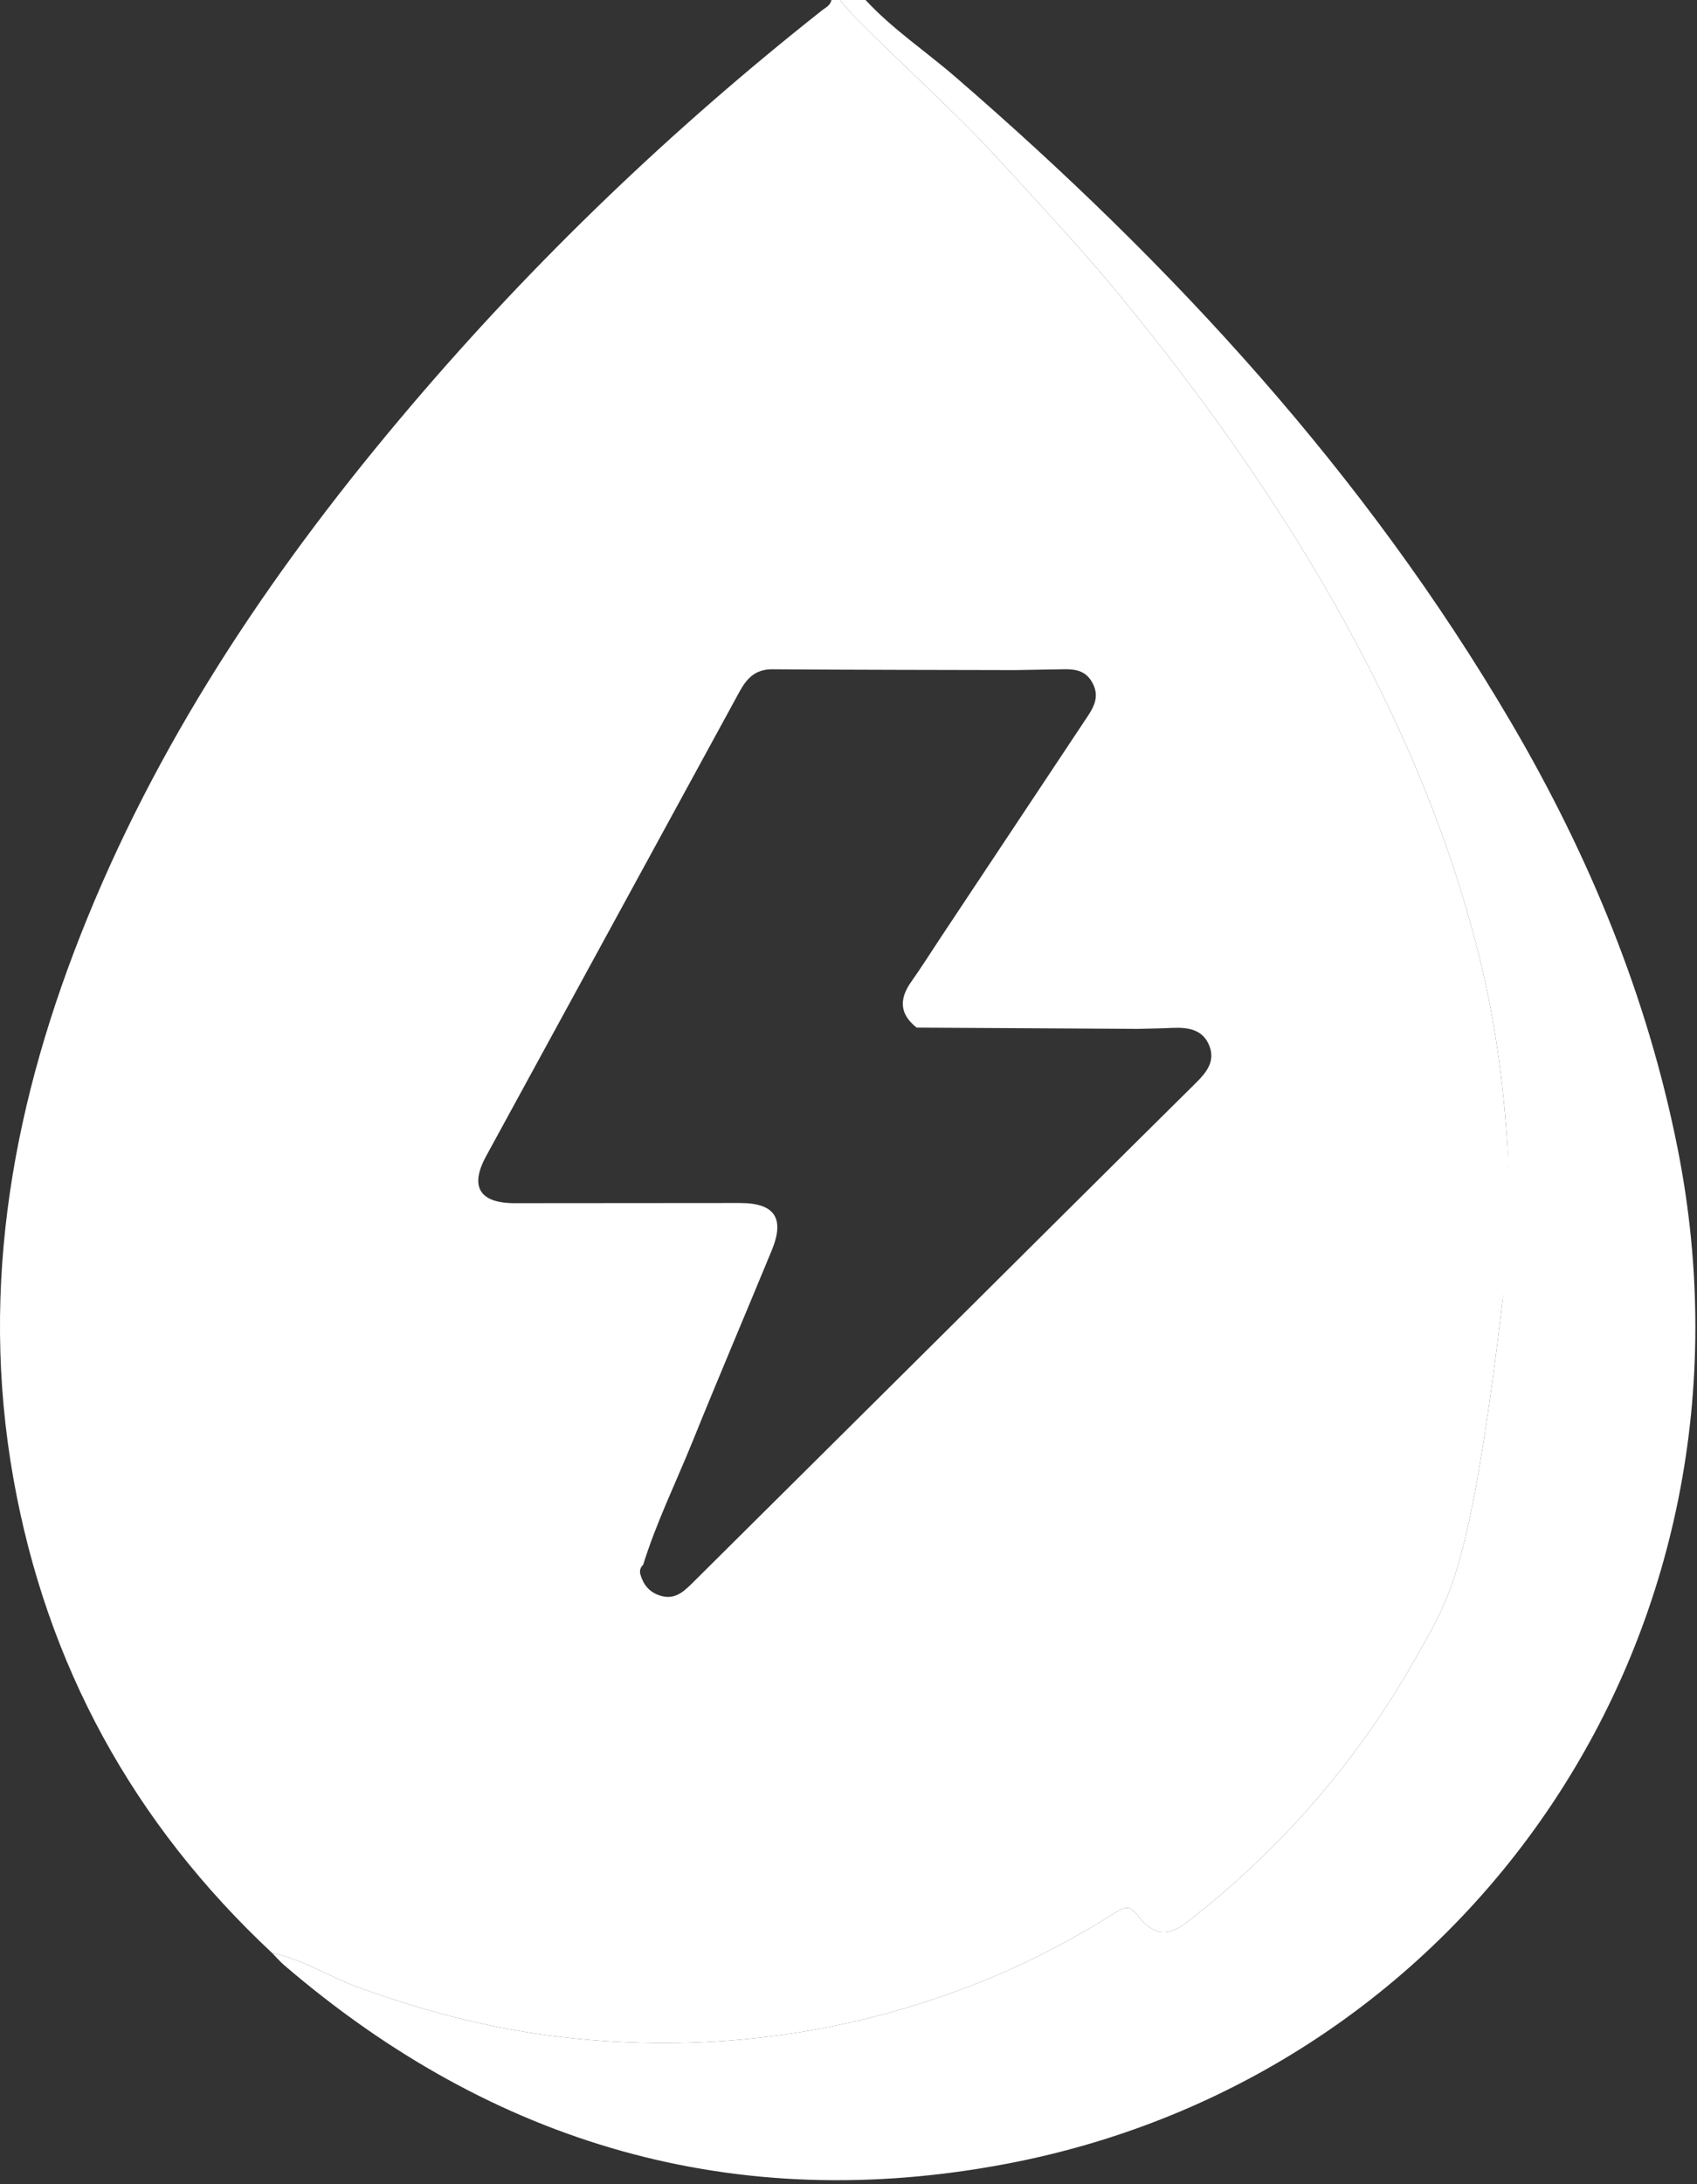 <svg width="398" height="512" viewBox="0 0 398 512" fill="none" xmlns="http://www.w3.org/2000/svg">
<rect x="0" y="0" width="398" height="512" fill="#333333" stroke="none"/>
<g clip-path="url(#clip0_1210_530)">
<path d="M353.28 264.75C352.2 251 350.22 237.45 346.9 224.12C339.55 194.62 327.54 167.03 312.49 140.62C298.14 115.45 281.31 92.07 263.01 69.72C254.08 58.82 244.4 48.54 234.9 38.11C224.02 26.17 211.91 15.54 200.59 4.09C199.31 2.81 198.19 1.37 197 0H195C194.75 1.3 193.59 1.79 192.71 2.49C157.6 30.24 125.41 61.03 96.41 95.12C65.4 131.56 38.63 170.75 20.46 215.28C3.25 257.45 -4.95 300.97 3.12 346.48C10.9 390.35 31.29 427.45 63.85 457.86C70.93 459.27 76.96 463.28 83.64 465.73C100.36 471.86 117.42 476.19 135.22 477.93C167.7 481.1 199.03 476.83 229.37 464.87C240.69 460.4 251.43 454.79 261.7 448.3C263.96 446.88 265.03 446.68 266.87 449.08C270.46 453.73 273.87 454.1 278.42 450.58C300.5 433.49 318.42 412.76 332.17 388.45C333.94 385.33 335.35 382.93 336.96 379.71C341.47 370.66 346.09 358.46 352.39 304.92C352.81 301.33 355.77 296.41 353.28 264.75ZM280.43 253.91C260.32 273.8 240.28 293.76 220.21 313.7C200.85 332.93 181.48 352.14 162.12 371.37C160.04 373.44 157.93 375.11 154.68 374.01C152.2 373.18 150.88 371.44 150.2 369.11C149.96 368.3 150.14 367.46 150.84 366.83C153.95 356.84 158.58 347.44 162.49 337.77C168.53 322.84 174.85 308.03 180.99 293.14C184.1 285.61 181.72 282.03 173.62 282.02C155.98 282.01 138.34 282.07 120.71 282.06C112.48 282.06 110.1 278.2 114 271.05C133.8 234.74 153.65 198.46 173.44 162.14C175.16 158.99 177.19 156.87 181.12 156.9C200.08 157.04 219.05 157.04 238.01 157.09C241.17 157.04 244.32 156.97 247.47 156.93C250.77 156.9 254.23 156.38 256.22 160.09C258.18 163.73 256.1 166.4 254.25 169.18C243.04 186.03 231.84 202.89 220.64 219.75C218.34 223.21 216.14 226.73 213.74 230.11C210.85 234.16 210.94 237.73 214.99 240.9C232.31 241 249.63 241.1 266.95 241.2C269.61 241.12 272.26 241.1 274.92 240.97C278.61 240.8 282.12 241.29 283.64 245.19C285.06 248.83 282.94 251.42 280.43 253.91Z" fill="white"/>
<path d="M235.98 507.27C172.51 519.28 115.77 502.83 66.65 460.69C65.65 459.83 64.78 458.81 63.85 457.86C70.93 459.27 76.96 463.28 83.64 465.73C100.36 471.86 117.42 476.19 135.22 477.93C167.7 481.1 199.03 476.83 229.37 464.87C240.69 460.4 251.43 454.79 261.7 448.3C263.96 446.88 265.03 446.68 266.87 449.08C270.46 453.73 273.87 454.1 278.42 450.58C300.5 433.49 318.42 412.76 332.17 388.45C333.94 385.33 335.35 382.93 336.96 379.71C341.47 370.66 346.09 358.46 352.39 304.92C352.81 301.33 353.37 296.5 353.68 290.06C354.09 281.65 353.95 273.23 353.28 264.75C352.2 251 350.22 237.45 346.9 224.12C339.55 194.62 327.54 167.03 312.49 140.62C298.14 115.45 281.31 92.07 263.01 69.72C254.08 58.82 244.4 48.54 234.9 38.11C224.02 26.17 211.91 15.54 200.59 4.09C199.31 2.81 198.19 1.37 197 0H203C209.31 6.82 217.06 11.98 224.05 18.02C275 62.05 320.2 111.04 354.44 169.44C372.7 200.59 386.35 233.56 393.44 269.15C416.04 382.52 344.6 486.72 235.98 507.27Z" fill="white"/>
</g>
<defs>
<clipPath id="clip0_1210_530">
<rect width="397.62" height="511.1" fill="white"/>
</clipPath>
</defs>
</svg>
